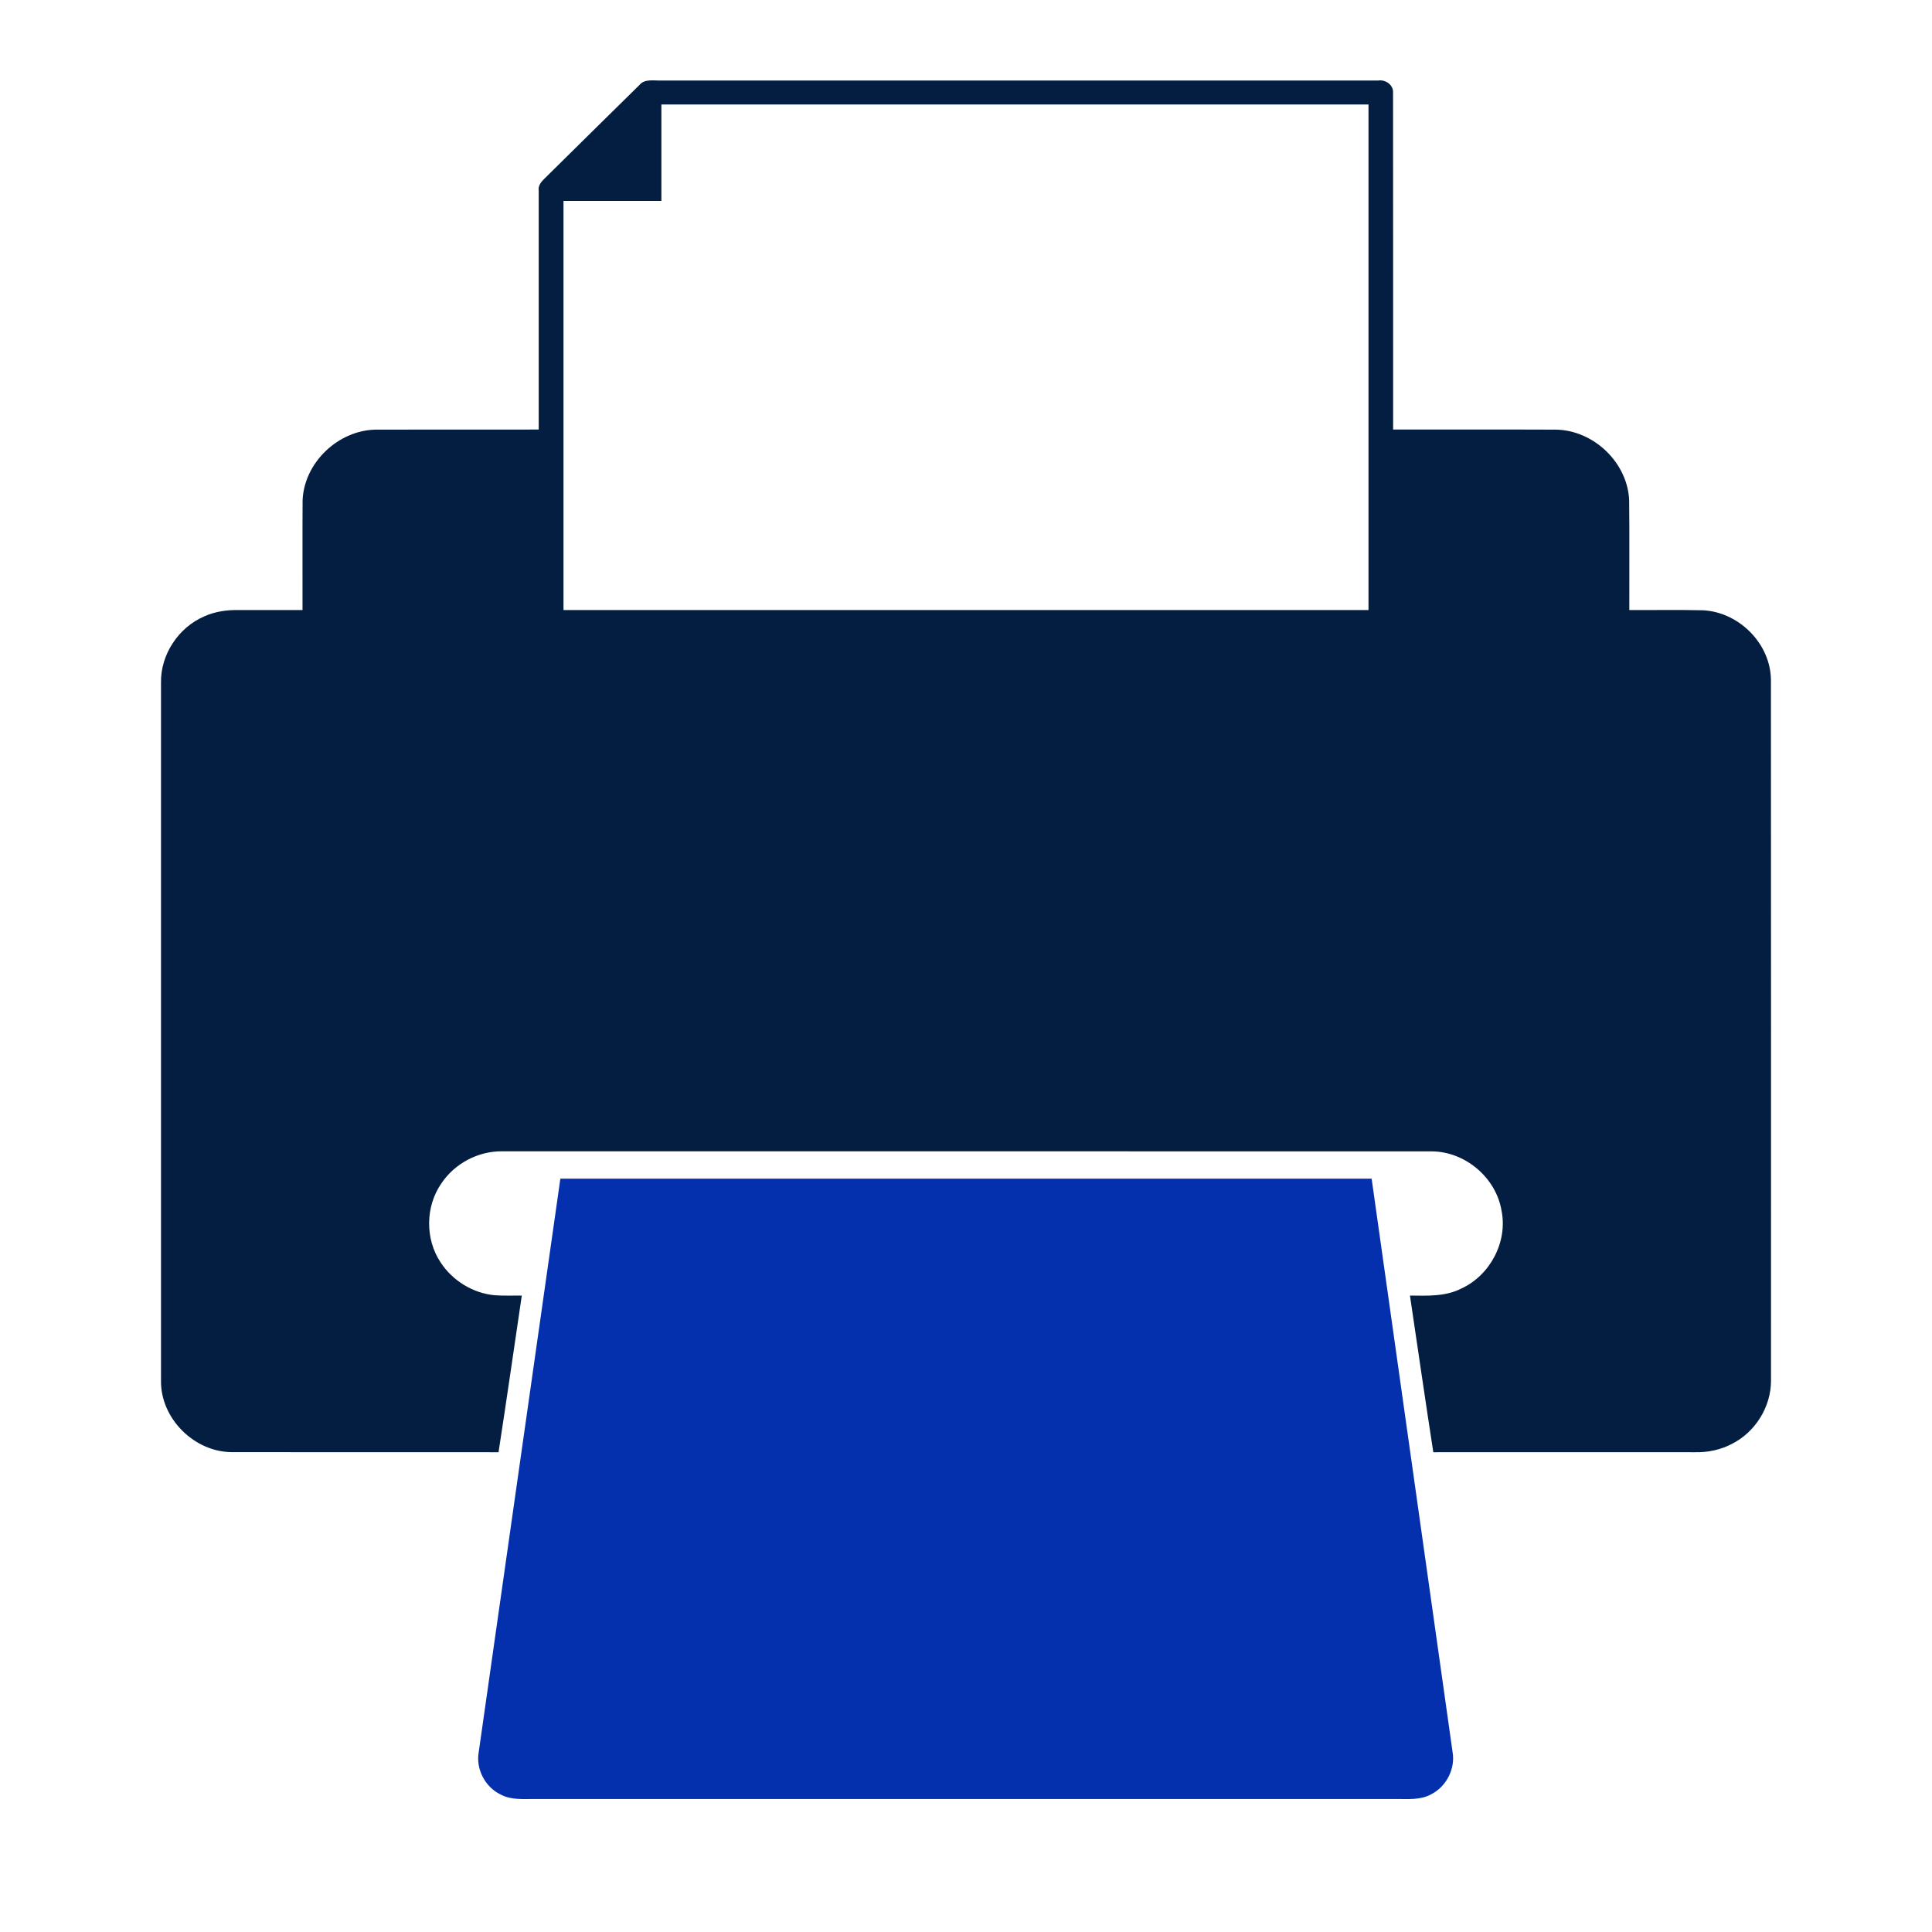 <svg width="24" height="24" viewBox="0 0 24 24" fill="none" xmlns="http://www.w3.org/2000/svg">
<path d="M7.94 1.059C8.009 0.973 8.128 1.005 8.224 1C11.189 1 14.155 1 17.121 1C17.211 0.987 17.31 1.053 17.305 1.151C17.307 2.546 17.305 3.941 17.306 5.336C17.979 5.337 18.652 5.334 19.326 5.337C19.794 5.343 20.217 5.743 20.238 6.213C20.243 6.668 20.239 7.123 20.24 7.578C20.544 7.58 20.848 7.574 21.151 7.581C21.599 7.6 21.996 7.995 21.999 8.447C22.001 11.348 22 14.25 22 17.152C22 17.476 21.806 17.789 21.517 17.935C21.376 18.01 21.215 18.044 21.056 18.04C19.973 18.039 18.888 18.04 17.805 18.04C17.705 17.392 17.611 16.742 17.515 16.094C17.73 16.096 17.957 16.108 18.154 16.006C18.512 15.842 18.732 15.424 18.652 15.036C18.583 14.63 18.204 14.308 17.793 14.303C13.942 14.301 10.091 14.303 6.239 14.302C5.941 14.298 5.647 14.453 5.482 14.702C5.284 14.988 5.28 15.39 5.472 15.68C5.62 15.908 5.874 16.065 6.145 16.09C6.257 16.098 6.37 16.093 6.482 16.094C6.386 16.743 6.293 17.392 6.193 18.04C5.089 18.039 3.984 18.041 2.88 18.039C2.412 18.037 1.994 17.621 2 17.151C2 14.261 2 11.371 2 8.48C1.994 8.132 2.216 7.796 2.535 7.658C2.672 7.595 2.824 7.575 2.974 7.578C3.235 7.579 3.497 7.578 3.758 7.578C3.759 7.122 3.756 6.666 3.759 6.21C3.782 5.741 4.205 5.342 4.673 5.337C5.346 5.335 6.019 5.337 6.692 5.336C6.693 4.346 6.691 3.356 6.692 2.366C6.681 2.288 6.747 2.237 6.796 2.187C7.177 1.811 7.558 1.434 7.94 1.059ZM8.216 1.298C8.216 1.697 8.216 2.097 8.216 2.496C7.811 2.496 7.405 2.496 7 2.496C7 4.19 7 5.884 7 7.578C10.333 7.578 13.667 7.578 17 7.578C17 5.485 17 3.391 17 1.298C14.072 1.298 11.144 1.298 8.216 1.298Z" fill="#041E42"/>
<path d="M5.947 21.764C6.285 19.39 6.623 17.016 6.961 14.642C10.32 14.642 13.68 14.642 17.039 14.642C17.374 17.015 17.709 19.388 18.044 21.761C18.082 21.971 17.967 22.195 17.777 22.29C17.645 22.363 17.49 22.347 17.346 22.348C13.783 22.348 10.22 22.348 6.658 22.348C6.511 22.346 6.354 22.365 6.219 22.292C6.026 22.2 5.909 21.975 5.947 21.764Z" fill="#0530AD"/>
</svg>

